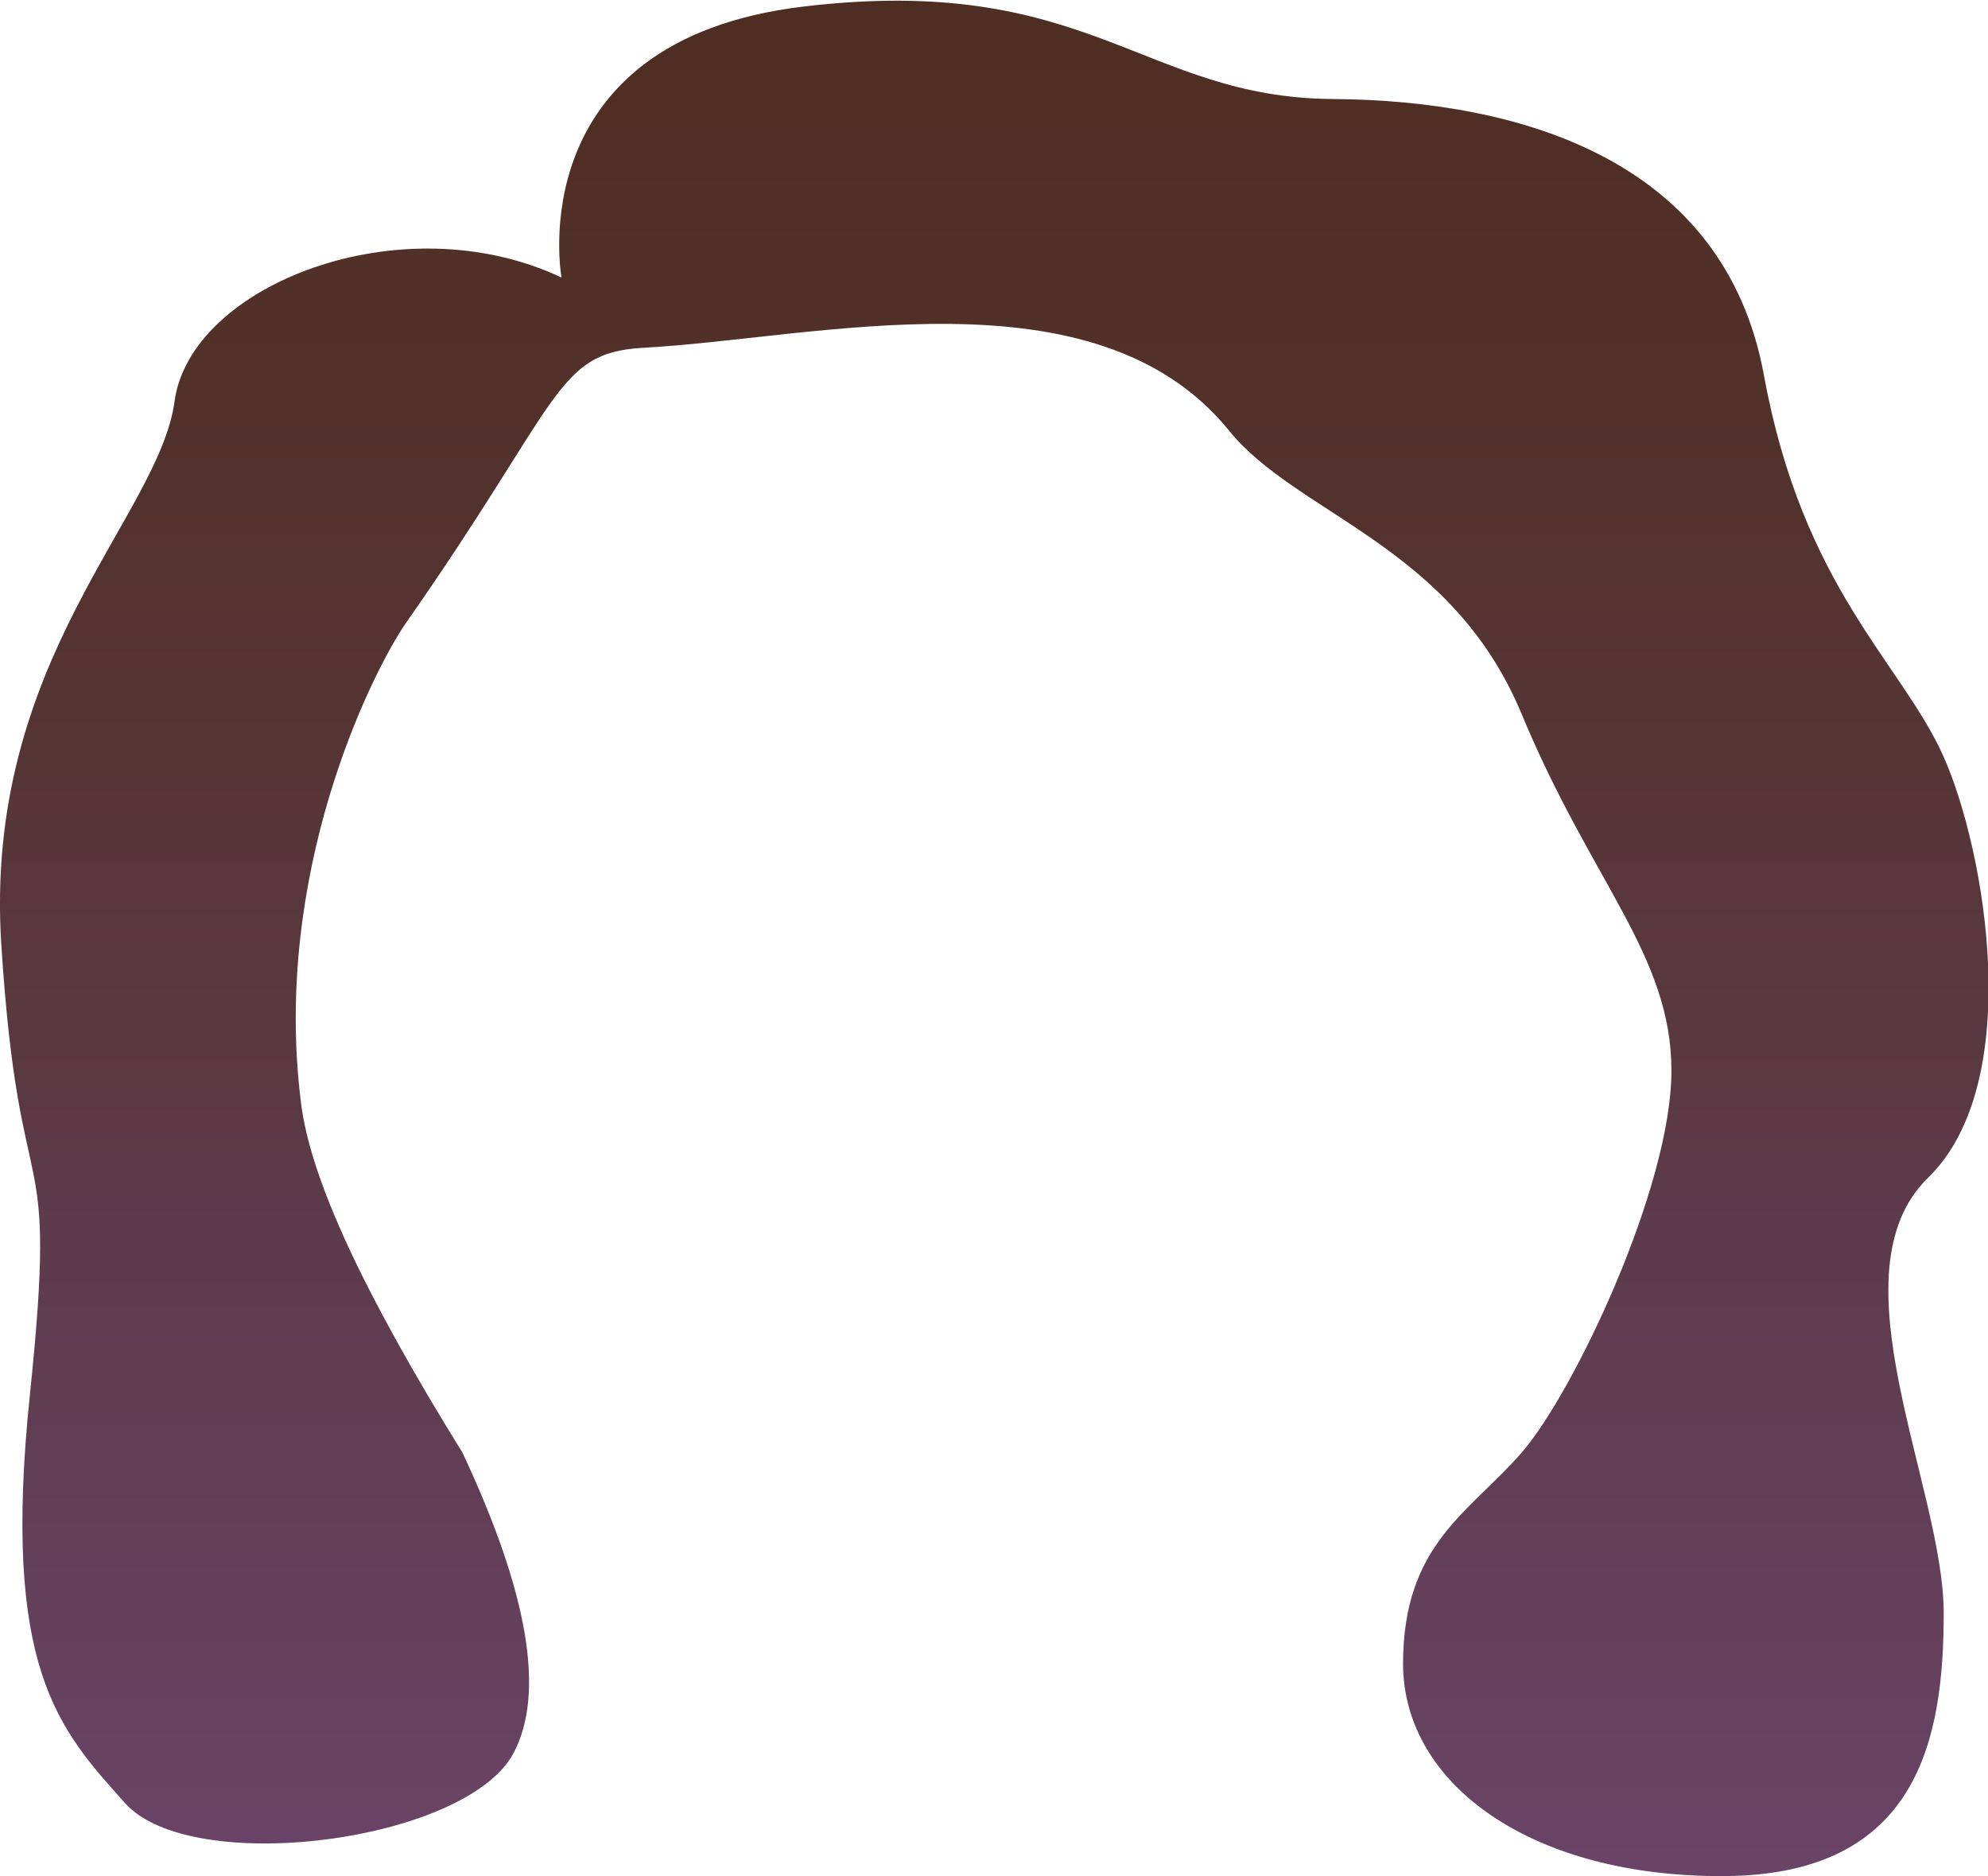 <svg id="Layer_1" data-name="Layer 1" xmlns="http://www.w3.org/2000/svg" xmlns:xlink="http://www.w3.org/1999/xlink" viewBox="0 0 152.6 144"><defs><linearGradient id="linear-gradient" x1="100.34" y1="22.14" x2="100.34" y2="166.1" gradientUnits="userSpaceOnUse"><stop offset="0" stop-color="#4e2e22"/><stop offset="0.22" stop-color="#51312a"/><stop offset="0.55" stop-color="#5a3841"/><stop offset="0.97" stop-color="#684365"/><stop offset="1" stop-color="#694468"/></linearGradient></defs><title>hair</title><path d="M67.1,43.4S63.8,25.2,85.7,22.6s26,7,40.6,7.1,30.1,4.8,33.1,21.2S170,73,173.2,80.2s6.3,25-1.2,32.3,1.2,23.8,1.2,33.4-1.9,20.1-16.8,20.2-24.7-7.1-24.7-16.3,5.1-11.6,9.1-16.2,11.5-20.4,11.5-29.3-6.1-14.4-11.5-27.4-17.3-15.3-22.5-21.8c-10.3-12.6-31.7-7-45-6.3-6.7.4-6.2,4.1-18.2,21.2-2.7,4-10.2,19.2-8,36.7.7,5.9,4.9,14.8,12.4,26.9q7.6,16.2,3.9,23.1c-3.7,6.8-24.7,9.5-29.8,3.8s-9.5-10.3-7.3-31.4-.8-12.7-2.2-34.5S36.2,61.8,37.4,52.9,54.8,37.6,67.1,43.4Z" transform="translate(-24 -22.1)" fill-rule="evenodd" fill="url(#linear-gradient)"/></svg>